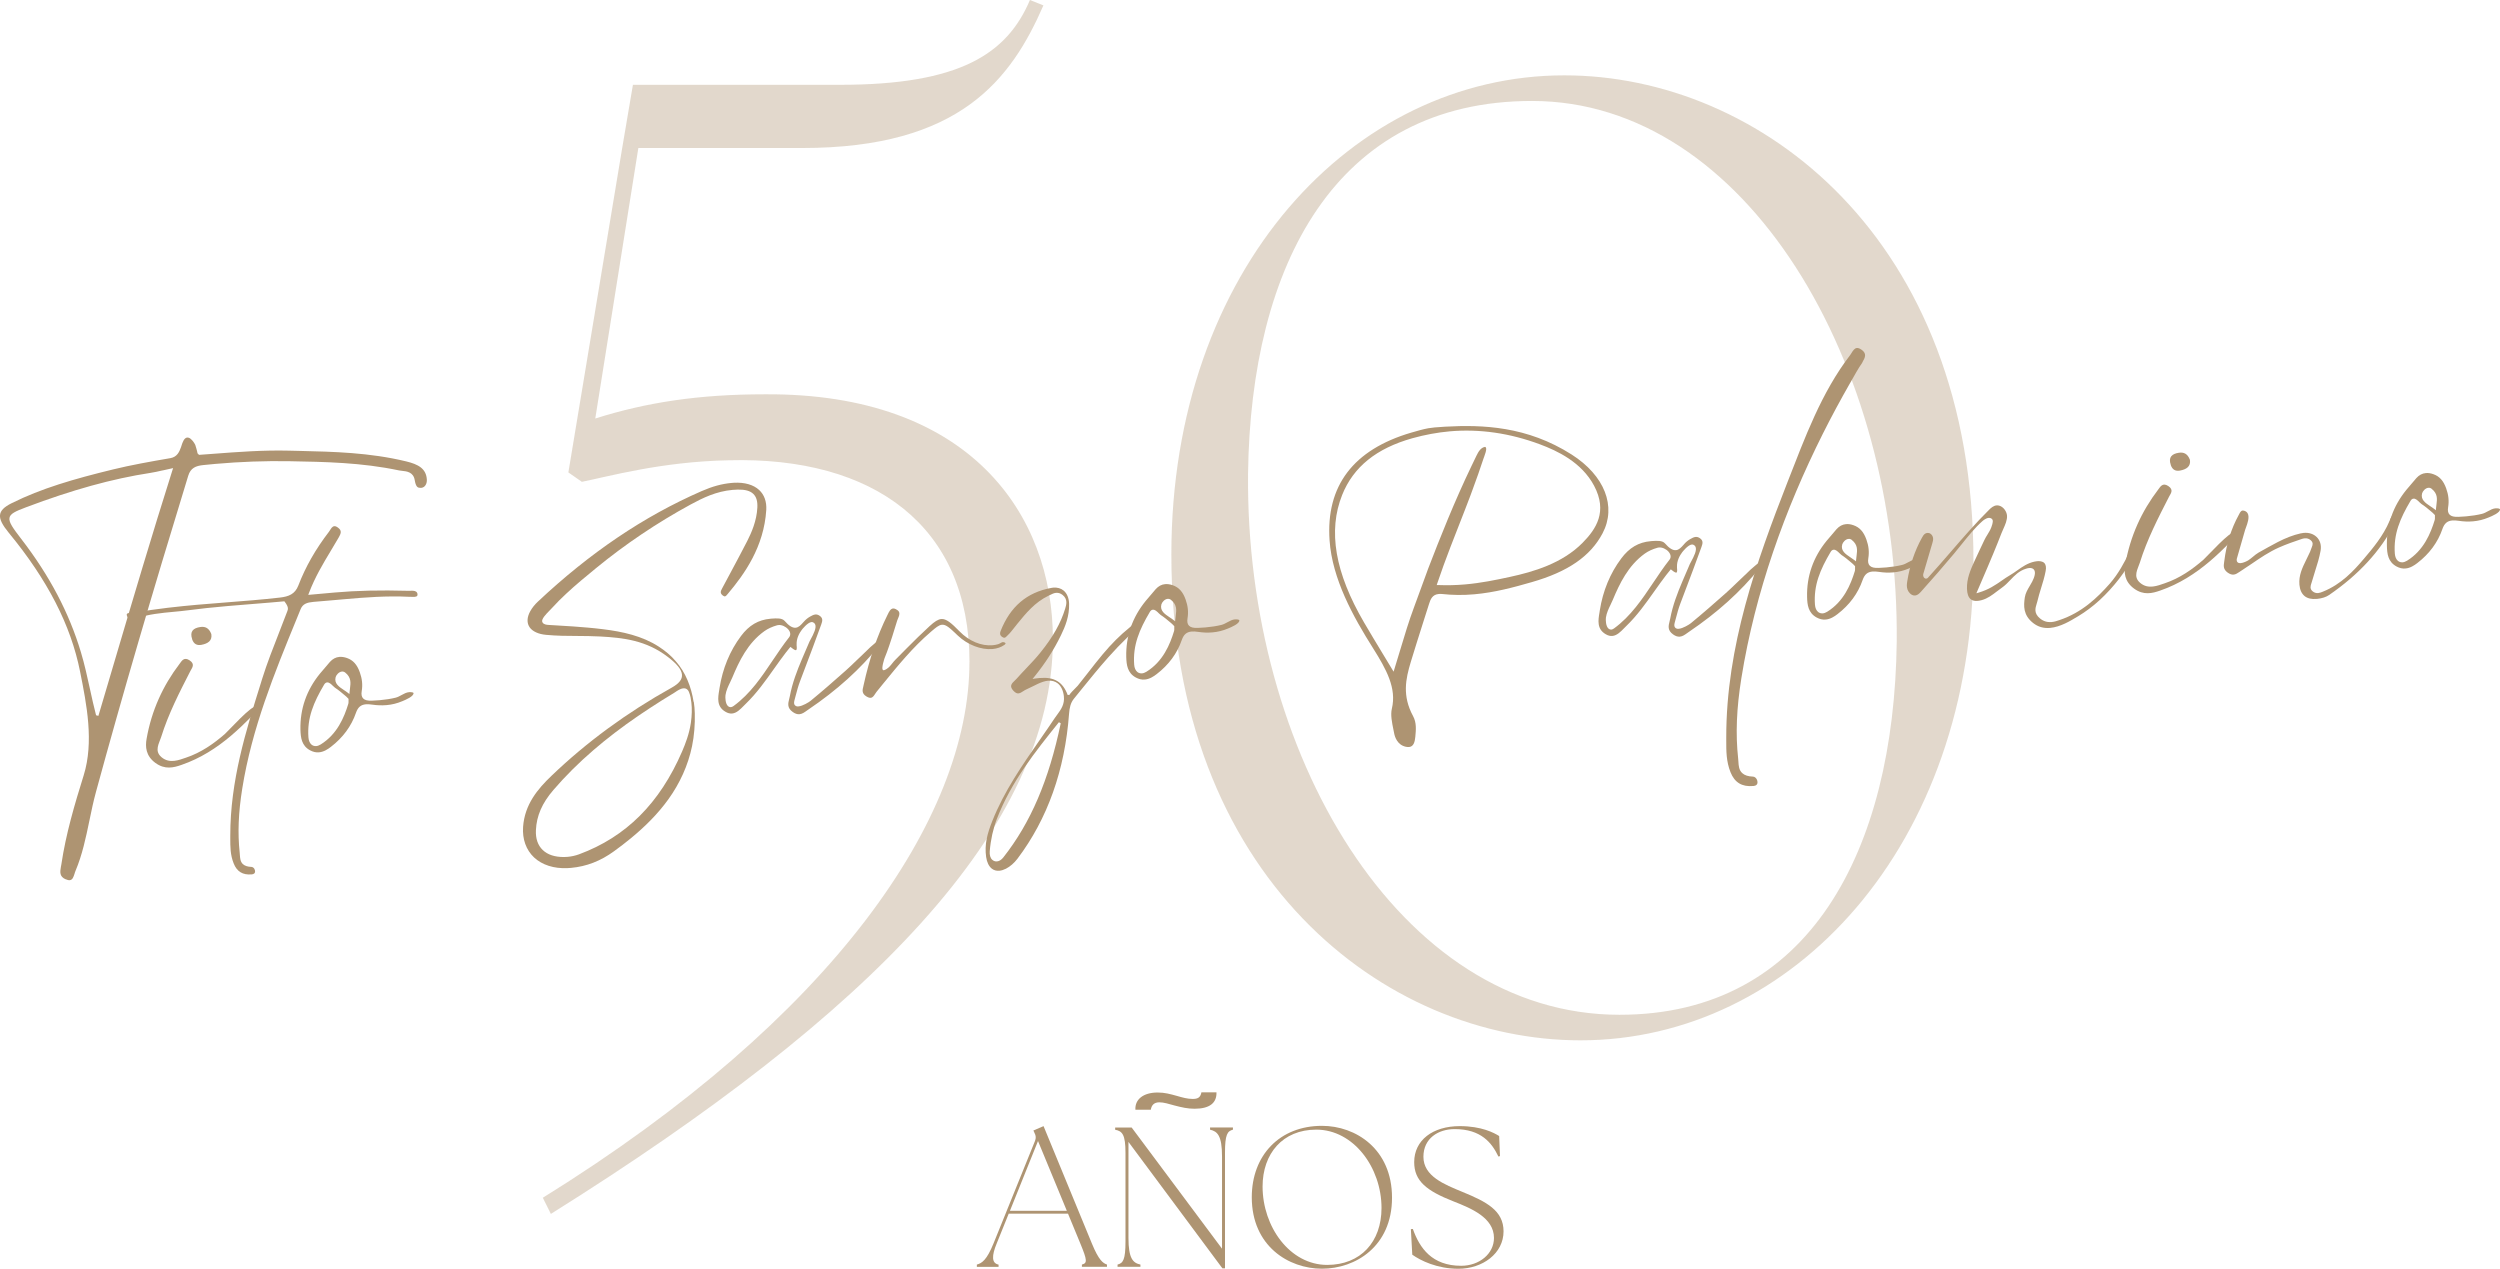 <?xml version="1.0" encoding="UTF-8"?><svg id="Capa_1" xmlns="http://www.w3.org/2000/svg" viewBox="0 0 428.37 217.39"><defs><style>.cls-1{fill:#ae9472;stroke-width:0px;}.cls-2{opacity:.36;}</style></defs><g class="cls-2"><path class="cls-1" d="M166.12,113.46c0-23.29-16.37-35.28-41.28-34.59-11.53.23-20.52,2.77-25.14,3.69l-2.31-1.61,9.22-55.58,1.84-10.84h35.51c20.52,0,28.6-5.3,32.52-14.53l2.31.92c-5.53,12.68-14.3,24.44-41.28,24.44h-28.13l-7.38,46.35c8.76-2.77,17.76-4.15,29.06-4.15,35.05-.23,49.35,20.52,49.35,41.97,0,32.28-31.13,64.11-86.02,98.47l-1.38-2.77c49.81-30.9,73.1-65.03,73.1-91.78Z"/><path class="cls-1" d="M200.71,95.01c0-48.89,31.13-82.1,67.34-82.1,33.44,0,70.1,27.9,70.1,83.25,0,48.89-31.13,82.1-67.34,82.1-33.44,0-70.1-27.9-70.1-83.25ZM277.5,173.88c32.52,0,47.04-28.13,47.5-63.88.46-47.74-25.83-92.7-62.49-92.7-33.67,0-48.2,28.13-48.66,63.88-.46,47.74,25.83,92.7,63.65,92.7Z"/></g><path class="cls-1" d="M11.23,150.66c-1.02-.46-.97-1.19-.79-2.16l.07-.37c.78-5.24,2.25-10.22,3.83-15.28,1.78-5.73.51-12.13-.62-17.78-1.58-7.95-5.58-15.72-12.21-23.77-1.1-1.34-1.57-2.27-1.51-3.02.06-.77.68-1.41,2.02-2.07,5.04-2.51,10.59-4.13,17.38-5.78,3.08-.75,6.27-1.32,9.81-1.93,1.12-.2,1.51-1.04,1.81-1.89l.08-.25c.17-.54.44-1.34.98-1.39l.28.04c.45.17.91.82,1.1,1.22.06.14.38,1.28.38,1.44l.26.27,2.45-.18c4.21-.32,8.56-.65,12.96-.54l1.7.04c5.95.14,12.11.28,18.39,1.8,2.06.5,3.45,1.23,3.54,3.15.03.62-.27,1.33-.99,1.39-.31,0-.49-.04-.62-.15-.28-.23-.39-.73-.47-1.19-.23-1.38-1.38-1.5-2.15-1.58-.18-.02-.36-.04-.52-.07-6.42-1.36-12.71-1.47-18.79-1.58-4.13-.07-8.4.08-12.69.46-.69.06-1.38.13-2.06.2-1.3.13-2.19.49-2.6,1.84-6.29,20.5-11.31,37.69-15.79,54.11-.45,1.63-.8,3.33-1.14,4.97-.6,2.9-1.23,5.9-2.38,8.61-.07.15-.12.33-.17.5-.17.52-.33,1.06-.82,1.1-.19.02-.43-.04-.72-.17ZM27.87,80.6c-.79.18-1.43.33-2.1.43-6.55,1.01-13.32,2.88-21.33,5.9-1.83.69-2.71,1.1-2.82,1.83-.12.76.65,1.8,2.01,3.57,4.85,6.29,8.2,12.64,10.23,19.41.63,2.09,1.09,4.21,1.54,6.26.33,1.51.66,3.03,1.06,4.56l.4.1,2.71-9.16c3.17-10.72,6.45-21.8,9.97-32.92l.12-.37-1.8.4Z"/><path class="cls-1" d="M44.06,121.54c.05.51-.73,1-1.02,1.29-1.11,1.12-2.25,2.21-3.46,3.24-2.46,2.08-5.22,3.87-8.47,4.99-1.37.48-2.85.86-4.49-.34-1.66-1.22-1.74-2.79-1.5-4.14.85-4.84,2.8-9.1,5.66-12.85.35-.46.74-1.23,1.71-.58,1,.67.4,1.3.14,1.81-1.88,3.67-3.77,7.33-5.02,11.34-.33,1.06-1.23,2.36.07,3.45,1.38,1.16,2.98.48,4.2.07,2.59-.87,4.73-2.38,6.65-4.05.59-.51,4.69-5.1,5.34-4.66.1.07.17.22.19.44ZM32.93,109.53c-.46-1.35.19-1.91,1.38-2.09.82-.13,1.5.14,1.9,1.21.18,1.12-.57,1.63-1.69,1.84-.75.14-1.31-.11-1.6-.95Z"/><path class="cls-1" d="M71.52,101.83c.04.2.01.4-.48.44-.22.02-.47,0-.7-.01h-.23c-3.84-.19-7.56.1-11.05.41l-2.63.23c-.91.08-1.82.16-2.73.23h0c-1.09.1-1.82.34-2.19,1.25l-.75,1.84c-3.74,9.13-7.6,18.58-9.25,28.9-.66,4.12-.8,7.61-.44,10.96.01.13.02.27.03.4.04.57.07,1.17.53,1.59.32.29.8.45,1.45.47.11,0,.23.05.33.13.14.11.24.29.28.47.1.5-.23.65-.52.68h-.05c-1.52.14-2.53-.48-3.08-1.88-.59-1.47-.58-2.9-.58-4.29v-.44c-.01-9.4,2.66-17.93,5.24-26.17l.22-.72c.84-2.68,1.88-5.33,2.88-7.88.48-1.22.96-2.45,1.42-3.68.14-.35.28-.71-.41-1.62l-.08-.1h-.11c-1.56.15-3.13.27-4.72.4-1.61.13-3.24.26-4.87.4-2.64.23-4.78.46-6.75.72-.83.11-1.67.19-2.52.27-2.14.2-4.35.41-6.32,1.11-.23.08-.48.16-.74.19-.25.02-.46-.02-.61-.12-.14-.09-.25-.25-.33-.47-.12-.34,0-.48.45-.51.11,0,.68-.03.68-.03l.16-.02c3.84-.7,7.77-1.09,10.77-1.36,1.6-.14,3.21-.27,4.81-.39,1.61-.13,3.21-.25,4.81-.39,1.51-.13,3.02-.28,4.53-.45,1.48-.17,2.58-.58,3.15-2.06,1.23-3.2,2.94-6.21,5.25-9.22.06-.09.13-.19.19-.29.19-.3.4-.63.72-.66.18-.02.39.06.64.25.72.52.5,1.02.09,1.73-.46.8-.88,1.49-1.3,2.19-1.34,2.23-2.73,4.53-3.79,7.33l-.1.27,4.57-.41c3.71-.33,7.8-.42,12.49-.29.11,0,.24,0,.37,0,.38-.02.81-.04,1.07.16.13.1.21.26.25.48Z"/><path class="cls-1" d="M70.85,118.7c.16.6-1.41,1.24-1.92,1.45-.91.38-1.77.59-2.69.67-.8.07-1.62.04-2.45-.08-.43-.07-.79-.08-1.1-.06-.87.08-1.36.5-1.7,1.47-.79,2.29-2.24,4.25-4.3,5.83-.52.4-1.21.86-2.03.93-.52.05-1.02-.07-1.54-.35-1.45-.79-1.6-2.18-1.64-3.53-.08-3.55,1.04-6.78,3.34-9.6.56-.68,1.13-1.35,1.71-2.01.47-.52,1.01-.81,1.63-.86.4-.03.83.03,1.29.19,1.05.37,1.73,1.12,2.2,2.44.4,1.1.51,2.16.33,3.23-.1.59-.01,1,.26,1.27.29.29.76.4,1.51.37.44-.02.88-.05,1.31-.08,1.01-.09,1.9-.23,2.72-.43.37-.09.71-.28,1.04-.46.4-.22.82-.45,1.29-.49.09,0,.18,0,.27,0,.35.02.45.1.45.12ZM59.72,119.75c-.28-.31-.48-.48-.69-.65-.51-.43-1.04-.88-1.63-1.26-.1-.07-.23-.19-.36-.32-.29-.29-.63-.62-1-.59-.2.02-.37.15-.51.39-1.79,3.02-2.93,5.71-2.68,9.04.04.55.23.98.54,1.24.22.18.5.26.79.24.25-.02.5-.12.77-.28,2.84-1.76,4.03-4.66,4.74-6.99.04-.13.03-.28.03-.47,0-.09-.01-.21,0-.33ZM59.16,115.25c-.17-.14-.37-.2-.58-.18-.52.05-.97.59-1.07.96-.28,1.08.58,1.65,1.42,2.21.24.16.48.31.7.49l.24.19.02-.25c.01-.24.05-.47.08-.71.12-.92.25-1.86-.81-2.71Z"/><path class="cls-1" d="M118.88,120.25c.1.66.16,1.32.17,1.97.05,1.89-.09,3.78-.47,5.64-.68,3.29-2.1,6.38-4.06,9.1-1.81,2.52-4.04,4.72-6.44,6.69-.93.77-1.89,1.5-2.87,2.21-2.31,1.68-4.72,2.61-7.36,2.85,0,0-.4.03-.61.04-2.32.11-4.35-.54-5.73-1.83-1.36-1.28-2.03-3.14-1.88-5.24.28-3.85,2.5-6.48,4.86-8.74,6-5.76,12.93-10.84,20.6-15.11,1.29-.72,1.85-1.44,1.76-2.27-.09-.86-.86-1.81-2.42-3-3.72-2.85-7.61-3.28-11.59-3.5-1.32-.07-2.62-.08-3.93-.09-1.74,0-3.54-.02-5.34-.19-1.31-.12-2.3-.58-2.8-1.27-.53-.74-.5-1.74.1-2.8.32-.57.75-1.11,1.27-1.6,8.97-8.42,18.15-14.62,28.08-18.96,1.85-.81,3.48-1.25,5.12-1.4l.41-.03c1.82-.1,3.36.33,4.33,1.24.88.81,1.3,1.99,1.22,3.41-.39,6.31-3.74,11.02-6.62,14.42-.17.21-.32.39-.48.4-.03,0-.13.01-.32-.13-.55-.42-.41-.75-.14-1.25l1.44-2.69c.96-1.8,1.93-3.6,2.86-5.42.74-1.46,1.61-3.44,1.73-5.71.06-1.11-.17-1.87-.71-2.38-.54-.51-1.38-.74-2.63-.72-.3,0-.6.02-.9.05-2.83.25-5.11,1.38-7.2,2.51-5.75,3.13-11.2,6.8-16.2,10.9-1.79,1.47-3.51,2.88-5.1,4.37-.83.77-1.64,1.57-2.4,2.41-.15.17-.31.33-.47.49-.32.33-.64.65-.91,1.01-.26.36-.48.73-.27,1.05.2.32.68.38,1.03.4l1.01.06c1.08.06,2.15.12,3.23.2,1.6.12,3.31.25,5.05.47,3.35.41,6.74,1.14,9.6,3,1.05.68,2.08,1.52,2.89,2.49,1.68,1.88,2.67,4.43,3.06,6.97ZM117.07,117.95c-.49.04-1.04.42-1.39.66l-.22.14c-.7.42-1.39.85-2.08,1.28-1.37.87-2.73,1.75-4.06,2.66-2.83,1.94-5.32,3.85-7.62,5.83-2.55,2.19-4.86,4.5-6.88,6.85-1.93,2.24-2.88,4.42-2.99,6.87-.07,1.46.33,2.62,1.18,3.42.84.8,2.06,1.2,3.64,1.19.21,0,.41-.01.61-.03.67-.06,1.35-.21,1.97-.44,8.03-2.97,13.81-8.73,17.65-17.62.55-1.28,1.22-2.99,1.5-4.9.18-1.3.21-2.39.09-3.45-.07-.57-.16-1.23-.43-1.87-.08-.18-.18-.33-.32-.43-.18-.13-.39-.19-.63-.17Z"/><path class="cls-1" d="M150.85,109.92c.09.13,0,.43-.17.66-3.21,4.02-7.29,7.71-12.14,10.98l-.3.21c-.39.28-.79.57-1.26.61-.36.03-.74-.09-1.14-.38-1-.71-.81-1.46-.61-2.25.04-.16.08-.32.11-.47.42-2.26,1.24-4.37,2.06-6.31,0,0,1.07-2.48,1.3-3.03.03-.07.1-.19.19-.36.53-.97,1.07-2.05.77-2.63-.07-.15-.2-.26-.36-.32-.08-.03-.17-.05-.26-.04-.67.06-1.62,1.29-1.63,1.3-.44.58-.96,1.5-.91,2.55v.18c.04.29.07.77-.13.79-.08,0-.29-.04-.78-.45l-.15-.12-.3.37c-.16.2-.33.4-.49.61-.7.91-1.36,1.84-2.02,2.77-1.46,2.06-2.97,4.19-4.83,5.99l-.37.37c-.57.58-1.21,1.24-1.99,1.31-.36.03-.73-.06-1.12-.29-1.56-.89-1.31-2.4-1.08-3.74l.05-.34c.53-3.35,1.76-6.35,3.68-8.91,1.37-1.84,2.98-2.78,5.04-2.96l.19-.02c.89-.06,1.8-.12,2.25.4.73.84,1.33,1.21,1.88,1.16.53-.05.91-.48,1.31-.93l.14-.15c.29-.33.64-.61,1.01-.82.31-.17.6-.34.92-.37.25-.02.48.05.72.21.62.42.5.9.29,1.49-.94,2.62-1.91,5.18-2.88,7.74l-.76,2.01c-.31.81-.53,1.66-.75,2.49l-.21.79c-.09.35-.08.6.05.78.08.11.19.18.32.22.1.03.21.04.34.02.7-.06,1.78-.72,2.07-.96,2.08-1.71,4.1-3.48,5.98-5.15.62-.55,1.21-1.12,1.8-1.69.42-.4.83-.81,1.26-1.2.21-.19.41-.39.61-.59.37-.37.74-.73,1.15-1.05l.16-.14c.19-.17.47-.42.68-.44.14,0,.27.03.32.11ZM135.06,107.84c-.45-.5-1.1-.79-1.67-.74-.08,0-.16.02-.23.04-.83.23-1.59.58-2.19,1.01-2.87,2.06-4.33,5.17-5.48,7.92-.12.29-.26.57-.39.85-.33.68-.67,1.39-.79,2.19-.05.37-.04,1.52.48,1.92.13.1.28.15.44.14.15-.01.3-.08.47-.2,2.87-2.09,4.82-5,6.7-7.81.89-1.32,1.81-2.69,2.81-3.96.31-.39.25-.9-.14-1.35Z"/><path class="cls-1" d="M172.29,110.17c.03.07-.01.21-.2.34-.56.39-1.24.63-2.03.7-1.96.17-4.28-.73-5.92-2.29-1.4-1.33-2.03-1.94-2.75-1.87-.53.05-1.05.49-1.91,1.23-3.08,2.64-5.64,5.79-8.12,8.83l-1.16,1.43c-.09.1-.17.23-.25.36-.2.31-.4.63-.75.67-.2.02-.45-.06-.76-.25-.81-.5-.66-1.11-.51-1.7l.05-.23c1-4.54,2.33-8.47,4.08-12l.07-.14c.2-.42.46-.95.9-.99.14-.01.29.03.46.11.28.14.46.29.55.47.17.34,0,.75-.16,1.12-.06.13-.11.26-.15.38l-.32,1.03c-.34,1.11-.68,2.22-1.06,3.31-.24.71-.5,1.42-.79,2.12,0,.01-.56,1.68-.3,1.96l.08.08h.13c.66-.21,1.05-.71,1.44-1.2.16-.2.31-.39.47-.55l2-2.02c1.27-1.28,2.55-2.54,3.88-3.76.9-.83,1.49-1.19,2.03-1.24.83-.07,1.71.66,3.14,2.13,1.61,1.65,3.72,2.53,5.66,2.36.31-.03.62-.08.92-.17.12-.03.24-.1.37-.17.16-.09.33-.19.49-.2.26.04.37.1.4.16Z"/><path class="cls-1" d="M195.66,106.19s.02.05-.03.17c-.44,1-1.21,1.7-2.02,2.45l-.54.51c-1.03.99-2.06,2.07-3.16,3.3-1.63,1.83-3.2,3.77-4.71,5.64l-1.19,1.47c-.58.72-.75,1.55-.83,2.59-.72,9.65-3.69,18-8.84,24.82-.56.74-1.24,1.33-1.97,1.71-.4.2-.78.32-1.14.35-.5.04-.93-.08-1.29-.36-.5-.4-.84-1.09-.97-2.01-.3-2.14.2-4,1.05-6.13,2.04-5.15,5.2-9.68,8.25-14.07.83-1.2,1.67-2.4,2.48-3.62.13-.19.27-.38.41-.57.64-.87,1.29-1.77,1.13-3.16-.12-.98-.48-1.73-1.04-2.18-.46-.36-1.02-.52-1.67-.46-.27.02-.55.09-.85.18-.62.2-1.19.49-1.74.77-.38.19-.76.38-1.15.55-.17.07-.34.18-.52.3-.26.17-.53.35-.81.37-.19.02-.49-.02-.92-.51-.63-.73-.3-1.14.29-1.69.12-.11.23-.22.32-.32.53-.6,1.08-1.18,1.63-1.76.83-.88,1.7-1.78,2.46-2.74,2.13-2.64,3.47-5.02,4.22-7.48.2-.65.5-1.63-.44-2.37-.35-.27-.71-.39-1.1-.36-.38.03-.73.21-1.07.38l-.23.11c-2.34,1.12-3.88,3.01-5.37,4.84l-.61.77c-.31.39-.62.8-.99,1.14l-.14.14c-.14.15-.28.3-.46.32-.12.01-.27-.05-.44-.18-.32-.24-.38-.53-.21-.97,1.66-4.2,4.5-6.62,8.68-7.39.11-.02.22-.04.33-.05.71-.06,1.33.12,1.8.51.58.49.9,1.29.93,2.26.06,2.11-.67,3.91-1.4,5.4-1.24,2.54-2.66,4.75-4.59,7.14l-.28.34.49-.08c.24-.03.47-.06.7-.08,2.54-.22,3.99.65,4.84,2.91l.32-.03c.01-.16.74-.89,1.05-1.2.16-.16.29-.29.34-.35.48-.6.95-1.2,1.43-1.81l.37-.47c.82-1.05,1.63-2.1,2.49-3.12,1.52-1.82,3.01-3.3,4.56-4.55.28-.23.54-.47.8-.71l.24-.22c.11-.1.75-.44,1.1-.47,0,0,.02-.01.03-.01ZM181.75,123.93l-.31-.18c-4.02,5.01-8.17,10.18-10.62,16.55-.64,1.66-1.07,3.58-1.23,5.56-.05.64.1,1.17.44,1.47.22.2.51.3.8.27.38-.03.76-.27,1.07-.66,4.7-5.95,7.83-13.27,9.86-23.03Z"/><path class="cls-1" d="M212.35,106.24c.16.6-1.41,1.24-1.92,1.45-.91.38-1.77.59-2.69.67-.8.07-1.62.04-2.45-.09-.43-.07-.79-.08-1.1-.06-.87.08-1.36.5-1.7,1.47-.79,2.29-2.24,4.25-4.3,5.83-.52.4-1.21.86-2.03.93-.52.05-1.02-.07-1.54-.35-1.45-.79-1.6-2.18-1.64-3.53-.08-3.55,1.04-6.78,3.34-9.6.56-.68,1.13-1.35,1.71-2.01.47-.52,1.01-.81,1.63-.86.4-.03.83.03,1.29.19,1.05.37,1.73,1.12,2.2,2.44.4,1.11.51,2.16.33,3.23-.1.59-.01,1,.26,1.27.29.29.76.4,1.51.37.44-.02.88-.05,1.31-.08,1.01-.09,1.9-.23,2.72-.43.37-.09.71-.28,1.04-.46.4-.22.82-.45,1.29-.49.09,0,.18,0,.27,0,.35.02.45.1.45.12ZM201.21,107.29c-.28-.31-.48-.48-.69-.65-.51-.43-1.04-.88-1.63-1.26-.1-.07-.23-.19-.36-.32-.29-.29-.63-.63-1-.59-.2.02-.37.15-.51.39-1.79,3.02-2.93,5.71-2.68,9.04.04.55.23.98.54,1.24.22.18.5.26.79.24.25-.02.5-.12.77-.28,2.84-1.76,4.03-4.66,4.74-6.99.04-.13.03-.28.03-.47,0-.1-.01-.21,0-.33ZM200.65,102.79c-.17-.14-.37-.2-.58-.18-.52.05-.97.59-1.07.96-.28,1.08.58,1.65,1.42,2.21.24.16.48.31.7.49l.24.19.02-.25c.01-.24.05-.47.08-.71.12-.92.25-1.86-.81-2.71Z"/><path class="cls-1" d="M241.43,128c-.17.01-.36,0-.57-.05-1.44-.32-1.86-1.7-1.97-2.28l-.12-.6c-.26-1.27-.53-2.58-.28-3.63.85-3.52-.95-6.76-3.2-10.34-3.44-5.44-7.01-11.9-7.47-18.5-.65-9.34,4.06-15.56,13.99-18.47l.25-.07c.86-.25,1.75-.51,2.67-.68.35-.06.72-.1,1.08-.14l1.8-.13c6.44-.36,14.06-.08,21.67,4.76,5.66,3.6,7.75,8.91,5.31,13.52-2.07,3.92-5.92,6.58-12.14,8.36-3.08.89-6.38,1.78-9.83,2.08-1.91.17-3.72.15-5.54-.05-.2-.02-.39-.02-.56,0-1.07.09-1.41.89-1.66,1.71l-.99,3.11c-.72,2.28-1.45,4.55-2.14,6.84-.87,2.89-1.49,5.78.39,9.25.63,1.16.5,2.38.39,3.56-.08.84-.27,1.68-1.08,1.75t0,0ZM248.41,73.91c-2.12.19-4.28.59-6.4,1.18-6.18,1.74-10.11,4.92-12.03,9.71-2.46,6.16-1.24,13.32,3.76,21.88,1.02,1.75,2.07,3.48,3.18,5.32l1.87,3.09.12-.39c.35-1.13.68-2.23,1-3.29.77-2.56,1.49-4.97,2.36-7.3.21-.55,1.98-5.38,2.22-6.06l.19-.53c2.05-5.33,4.54-11.61,7.48-17.72l.84-1.74c.32-.66.73-1.37,1.46-1.49.24.08.34.41-.17,1.75l-.07.18c-.6,1.86-1.27,3.69-1.94,5.52l-.36.98c-.61,1.63-1.25,3.24-1.88,4.86-.51,1.31-1.03,2.62-1.53,3.93-.78,2.04-1.54,4.09-2.24,6.18l-.09.28h.34c1.51.06,2.98.02,4.51-.11,2.74-.24,5.21-.75,7.7-1.29,3.97-.86,8.97-2.3,12.47-5.87,2.29-2.33,4.3-5.32,1.94-9.76-2.15-4.04-6.32-5.98-9.26-7.08-5.17-1.93-10.38-2.68-15.48-2.23Z"/><path class="cls-1" d="M301.71,96.63c.09.13,0,.43-.17.66-3.21,4.02-7.3,7.71-12.15,10.98l-.3.21c-.39.28-.78.57-1.26.61-.36.03-.74-.09-1.14-.38-1-.71-.81-1.46-.61-2.25.04-.16.08-.32.11-.47.42-2.26,1.24-4.37,2.06-6.31,0,0,1.07-2.48,1.3-3.03.03-.07.1-.19.19-.36.53-.97,1.07-2.05.77-2.63-.08-.15-.2-.26-.36-.32-.08-.03-.17-.05-.26-.04-.67.06-1.62,1.29-1.63,1.3-.44.58-.96,1.5-.91,2.55v.18c.04.29.07.77-.13.79-.08,0-.29-.04-.78-.45l-.15-.12-.3.37c-.16.2-.33.4-.49.61-.7.91-1.36,1.84-2.02,2.77-1.46,2.06-2.97,4.19-4.84,5.99l-.37.37c-.57.58-1.21,1.24-2,1.31-.36.03-.73-.06-1.12-.29-1.56-.89-1.31-2.4-1.08-3.74l.05-.34c.53-3.35,1.76-6.35,3.68-8.91,1.37-1.84,2.97-2.78,5.04-2.96l.2-.02c.89-.06,1.8-.12,2.25.4.73.84,1.33,1.21,1.88,1.16.53-.05.91-.48,1.31-.93l.13-.15c.29-.33.64-.61,1.01-.82.31-.17.6-.34.92-.37.25-.02.48.05.72.21.62.42.5.9.29,1.49-.94,2.62-1.91,5.18-2.88,7.74l-.76,2.01c-.31.81-.53,1.66-.75,2.49l-.21.78c-.09.35-.08.6.05.78.07.11.19.18.32.22.1.03.21.04.34.02.7-.06,1.78-.72,2.07-.96,2.08-1.71,4.1-3.48,5.98-5.15.62-.55,1.21-1.12,1.8-1.69.42-.4.83-.81,1.26-1.2.21-.19.41-.39.62-.59.37-.37.74-.73,1.15-1.05l.16-.14c.19-.17.47-.42.68-.44.14,0,.27.03.32.11ZM285.92,94.55c-.45-.5-1.11-.79-1.67-.74-.08,0-.16.02-.23.04-.83.23-1.59.58-2.19,1.01-2.86,2.06-4.33,5.17-5.48,7.92-.12.29-.26.57-.39.85-.33.68-.67,1.39-.79,2.19-.05.37-.04,1.52.48,1.92.13.1.28.15.44.14.15-.01.3-.08.47-.2,2.87-2.09,4.81-5,6.7-7.81.89-1.32,1.8-2.69,2.8-3.96.31-.39.25-.9-.14-1.35Z"/><path class="cls-1" d="M319.11,62.13c-.75,1.05-1.36,2.23-2.01,3.35-.04.07-.09.15-.13.22-1.6,2.8-3.15,5.67-4.62,8.6-6.51,12.98-11.6,27.15-13.97,41.9-.83,5.18-1.01,9.56-.55,13.78.02.17.03.33.04.51.04.72.09,1.47.67,1.99.4.37,1,.56,1.82.59.14,0,.29.06.41.16.18.15.3.36.35.6.13.63-.28.81-.66.85h-.07c-1.91.17-3.17-.6-3.87-2.36-.74-1.85-.73-3.65-.73-5.4v-.55c-.02-15.61,5.2-30.21,10.48-43.72,3-7.65,5.79-15.34,10.76-21.82.08-.11.16-.23.24-.37.23-.37.5-.8.91-.83.22-.02.49.08.81.31.9.65.63,1.28.11,2.17Z"/><path class="cls-1" d="M329,95.96c.16.6-1.41,1.24-1.92,1.45-.91.38-1.77.59-2.68.67-.8.07-1.62.04-2.45-.09-.43-.07-.79-.08-1.1-.06-.87.08-1.36.5-1.7,1.47-.79,2.29-2.24,4.25-4.3,5.83-.52.4-1.21.86-2.03.93-.52.05-1.02-.07-1.54-.35-1.45-.79-1.61-2.18-1.64-3.53-.08-3.55,1.04-6.78,3.34-9.6.56-.68,1.13-1.35,1.71-2.01.47-.52,1.01-.81,1.63-.86.4-.04.83.03,1.28.19,1.05.37,1.73,1.12,2.2,2.44.4,1.1.51,2.16.33,3.23-.1.59-.01,1,.26,1.27.29.29.76.4,1.51.37.44-.02.87-.05,1.31-.08,1.01-.09,1.9-.23,2.72-.43.37-.09.71-.28,1.04-.46.4-.22.82-.45,1.29-.49.09,0,.18,0,.27,0,.35.02.44.09.45.12ZM317.86,97.01c-.28-.31-.48-.48-.69-.65-.51-.43-1.04-.88-1.63-1.26-.1-.07-.23-.19-.36-.32-.29-.29-.63-.62-1-.59-.2.02-.37.15-.51.39-1.79,3.02-2.93,5.71-2.68,9.04.04.55.23.98.54,1.24.22.18.5.26.79.24.25-.02.5-.12.77-.28,2.84-1.76,4.03-4.66,4.74-6.99.04-.14.03-.28.03-.47,0-.1,0-.21,0-.33ZM317.31,92.52c-.17-.14-.37-.2-.58-.18-.52.05-.97.59-1.07.96-.29,1.08.58,1.65,1.42,2.21.23.16.47.31.7.49l.24.19.02-.25c.01-.24.04-.47.08-.71.12-.92.25-1.86-.81-2.7Z"/><path class="cls-1" d="M365.72,95.14c-1.52,2.85-3.58,5.5-5.94,7.68-1.15,1.05-2.39,1.99-3.69,2.77l-.19.11c-1.14.69-2.86,1.73-4.61,1.89-1.13.1-2.08-.18-2.92-.84-1.71-1.36-1.64-2.92-1.42-4.39.11-.73.48-1.34.83-1.94.15-.25.3-.5.43-.75.36-.69.69-1.62.29-2.08-.17-.2-.44-.29-.8-.26-.16.01-.34.05-.55.12-1.18.36-1.95,1.16-2.69,1.94-.45.47-.91.95-1.46,1.33-.29.2-.57.42-.85.63-.77.59-1.56,1.2-2.58,1.48-.25.07-.48.11-.69.13-.52.05-.93-.05-1.22-.3-.38-.32-.59-.91-.62-1.75-.06-1.79.62-3.29,1.28-4.75.33-.74.66-1.42.98-2.1.24-.51.48-1.01.72-1.52.15-.32.33-.62.52-.92.24-.4.5-.81.67-1.27.3-.81.33-1.21.11-1.42-.1-.1-.28-.21-.56-.19-.48.04-.98.47-1.08.56-1.33,1.18-2.48,2.63-3.6,4.02-.42.52-.84,1.05-1.26,1.55-1.83,2.19-3.74,4.38-5.67,6.53-.28.31-.59.6-.99.64-.08,0-.17,0-.25-.01-.5-.09-.91-.58-1.06-1.01-.17-.48-.12-.94-.04-1.42.43-2.72,1.28-5.24,2.53-7.49.15-.28.3-.52.54-.67.11-.07.24-.11.37-.12.12-.01.3,0,.48.1.32.18.47.53.5.77.04.32-.04.62-.13.9l-1.54,5.23c-.06.19-.03.49.13.67.09.1.21.16.33.17.21-.03.28-.1.34-.17,1.32-1.44,2.59-2.92,3.87-4.39,2.1-2.43,4.27-4.94,6.59-7.24.35-.35.78-.72,1.3-.76.14-.01.28,0,.43.04.75.19,1.3,1.03,1.35,1.7.06.76-.31,1.57-.63,2.29-.12.26-.23.51-.32.74-.43,1.14-.9,2.26-1.36,3.39l-.21.5c-.52,1.27-1.07,2.53-1.67,3.93l-1.06,2.47.4-.12c1.73-.51,2.86-1.3,3.96-2.06.46-.32.91-.64,1.39-.91.44-.25.84-.54,1.25-.83.88-.62,1.79-1.26,2.97-1.51.16-.03.31-.06.45-.07.37-.03.89,0,1.2.29.29.28.38.76.25,1.4-.19,1.01-.49,2-.79,2.95-.23.75-.46,1.5-.64,2.28-.03.14-.07.27-.12.41-.22.71-.49,1.6.57,2.47.59.49,1.24.69,1.98.63.49-.04.94-.19,1.34-.33,3.89-1.29,6.54-3.87,8.62-6.22,1.51-1.71,2.57-3.74,3.33-5.32.48-1,.89-1.38,1.12-1.4.04,0,.11,0,.22.14.1.15.19.57-.42,1.69Z"/><path class="cls-1" d="M383.1,91.67c.05.51-.73,1-1.02,1.29-1.11,1.12-2.25,2.21-3.46,3.24-2.46,2.08-5.22,3.87-8.47,4.99-1.37.48-2.85.86-4.49-.34-1.66-1.22-1.74-2.79-1.5-4.14.85-4.84,2.8-9.1,5.66-12.85.35-.46.74-1.22,1.71-.58,1,.67.4,1.3.14,1.81-1.88,3.67-3.77,7.33-5.02,11.34-.33,1.06-1.23,2.36.07,3.45,1.37,1.16,2.98.48,4.19.07,2.59-.87,4.73-2.38,6.65-4.05.59-.51,4.69-5.1,5.34-4.66.1.07.17.22.19.44ZM371.96,79.67c-.46-1.35.2-1.91,1.38-2.09.82-.13,1.5.14,1.9,1.21.17,1.12-.57,1.63-1.69,1.84-.75.14-1.31-.11-1.6-.96Z"/><path class="cls-1" d="M410.83,88.73c.09.24-.13.52-.32.76-.09.11-.18.23-.23.33-2.47,4.68-6.13,8.65-11.19,12.13-.53.36-1.18.57-2.05.67h-.09c-.87.08-1.56-.08-2.06-.48-.51-.42-.81-1.07-.89-1.96-.13-1.6.5-2.89,1.11-4.14l.42-.87c.21-.42.41-.84.55-1.3l.06-.16c.12-.31.29-.73-.22-1.16-.29-.24-.62-.35-1.01-.31-.15.01-.31.05-.48.1-1.31.44-2.67.91-3.95,1.48-1.7.76-3.21,1.79-4.67,2.79-.64.44-1.28.87-1.94,1.29l-.18.12c-.3.2-.61.41-.97.44-.32.03-.65-.09-1.02-.35-.78-.57-.69-1.16-.6-1.79l.03-.2c.36-2.89,1.18-5.53,2.46-7.86l.09-.17c.14-.27.29-.58.59-.61.1,0,.21.01.35.06.23.09.39.22.5.4.38.64-.02,1.76-.27,2.42-.06.17-.12.31-.15.42l-1.4,4.87c-.04.12-.14.51.15.73.13.1.29.13.5.11.46-.04,1.08-.35,1.29-.48.29-.19.55-.41.82-.63.3-.25.6-.5.95-.7,1.08-.61,2.17-1.22,3.28-1.8,1.38-.71,2.65-1.2,3.89-1.48.19-.04.37-.07.55-.09.89-.08,1.67.17,2.22.7.6.58.84,1.41.68,2.35-.21,1.2-.58,2.36-.94,3.49-.2.63-.4,1.26-.58,1.91l-.07.22c-.12.38-.3.89.2,1.32.28.24.6.35.97.32.29-.03.57-.14.81-.24,3.17-1.27,5.3-3.59,7.05-5.66,1.47-1.73,3.29-3.89,4.36-6.43l.06-.15c.14-.35.33-.83.64-.86.08,0,.17.02.28.08.22.13.36.26.41.38Z"/><path class="cls-1" d="M428.36,87.21c.16.6-1.41,1.24-1.92,1.45-.91.38-1.77.59-2.69.67-.8.07-1.62.04-2.45-.09-.43-.07-.79-.08-1.1-.06-.87.08-1.36.5-1.7,1.47-.79,2.29-2.24,4.25-4.3,5.83-.52.4-1.21.86-2.03.93-.52.05-1.02-.07-1.54-.35-1.45-.79-1.61-2.18-1.64-3.53-.08-3.55,1.04-6.78,3.34-9.6.56-.68,1.13-1.35,1.71-2.01.47-.52,1.01-.81,1.63-.86.4-.04.83.03,1.28.19,1.05.37,1.73,1.12,2.2,2.44.4,1.1.51,2.16.33,3.23-.1.59-.01,1,.26,1.27.29.29.76.4,1.51.37.44-.02.87-.05,1.31-.08,1.01-.09,1.9-.23,2.72-.43.37-.09.71-.28,1.04-.46.4-.22.82-.45,1.29-.49.09,0,.18,0,.27,0,.35.02.44.1.45.12ZM417.22,88.26c-.28-.31-.48-.48-.69-.65-.51-.44-1.04-.88-1.63-1.26-.1-.07-.23-.19-.36-.32-.29-.29-.63-.63-1-.59-.2.02-.37.15-.51.39-1.79,3.02-2.93,5.71-2.68,9.04.04.55.23.98.54,1.24.22.18.5.26.79.24.25-.02.5-.12.77-.28,2.84-1.76,4.03-4.66,4.74-6.99.04-.13.03-.28.03-.47,0-.1,0-.21,0-.33ZM416.67,83.76c-.17-.14-.37-.2-.58-.18-.52.05-.97.59-1.07.96-.28,1.08.58,1.65,1.42,2.21.24.16.48.31.7.49l.24.19.02-.25c.01-.24.04-.47.08-.71.12-.92.25-1.86-.81-2.7Z"/><path class="cls-1" d="M167.39,216.68c.85-.24,1.67-.72,2.86-3.65l7.09-17.52c.2-.51.17-.89-.07-1.36l-.2-.44,1.74-.75,8.28,20.11c1.19,2.9,1.91,3.37,2.59,3.61v.38h-4.3v-.38c.95-.24.92-.72-.27-3.61l-2.11-5.11h-10.16l-2.05,5.08c-.89,2.15-.89,3.41.31,3.65v.38h-3.72v-.38ZM182.8,207.47l-4.94-11.96-4.81,11.96h9.75Z"/><path class="cls-1" d="M193.36,195.68v16.43c0,3.55.78,4.3,2.05,4.57v.38h-3.92v-.38c.95-.24,1.36-.82,1.36-3.95v-15.2c0-3.14-.55-3.72-1.77-3.95v-.38h2.83l15.48,20.76v-15.82c0-3.54-.78-4.29-2.05-4.57v-.38h3.92v.38c-.95.24-1.36.82-1.36,3.95v19.81h-.44l-16.09-21.65Z"/><path class="cls-1" d="M214.49,205.15c0-7.23,4.81-12.24,12.03-12.24,5.76,0,12,3.95,12,12.31s-6.27,12.17-12,12.17-12.03-3.89-12.03-12.24ZM227.41,216.74c5.73,0,9.31-3.95,9.31-9.75,0-6.95-4.81-13.43-11.18-13.43-5.76,0-9.2,4.12-9.2,9.75,0,6.89,4.67,13.43,11.08,13.43Z"/><path class="cls-1" d="M241.99,214.97l-.24-4.36.34-.03c1.16,3.27,3.27,6.31,8.28,6.31,3.1,0,5.62-2.05,5.62-4.77,0-3.48-3.92-5.08-6.95-6.27-4.6-1.81-6.72-3.48-6.72-6.72,0-3.75,3.17-6.17,7.81-6.17,3.75,0,5.9,1.16,6.75,1.7l.14,3.44-.27.07c-1.12-2.35-2.97-4.7-7.5-4.7-2.79,0-5.35,1.57-5.35,4.74,0,3.34,3.58,4.74,6.71,6.03,4.06,1.67,7.02,3.17,7.02,6.75,0,3.78-3.58,6.41-7.74,6.41-3.65,0-6.48-1.4-7.91-2.42Z"/><path class="cls-1" d="M194.55,190.15c-.11-1.76,1.34-2.95,3.81-2.95,1.23,0,2.13.26,3.3.58.9.26,1.79.52,2.69.52.84,0,1.34-.2,1.51-1.13h2.58c.06,1.82-1.18,2.81-3.75,2.81-1.18,0-2.18-.23-3.41-.55-1.07-.29-1.85-.55-2.63-.55-.9,0-1.34.49-1.46,1.27h-2.63Z"/></svg>
